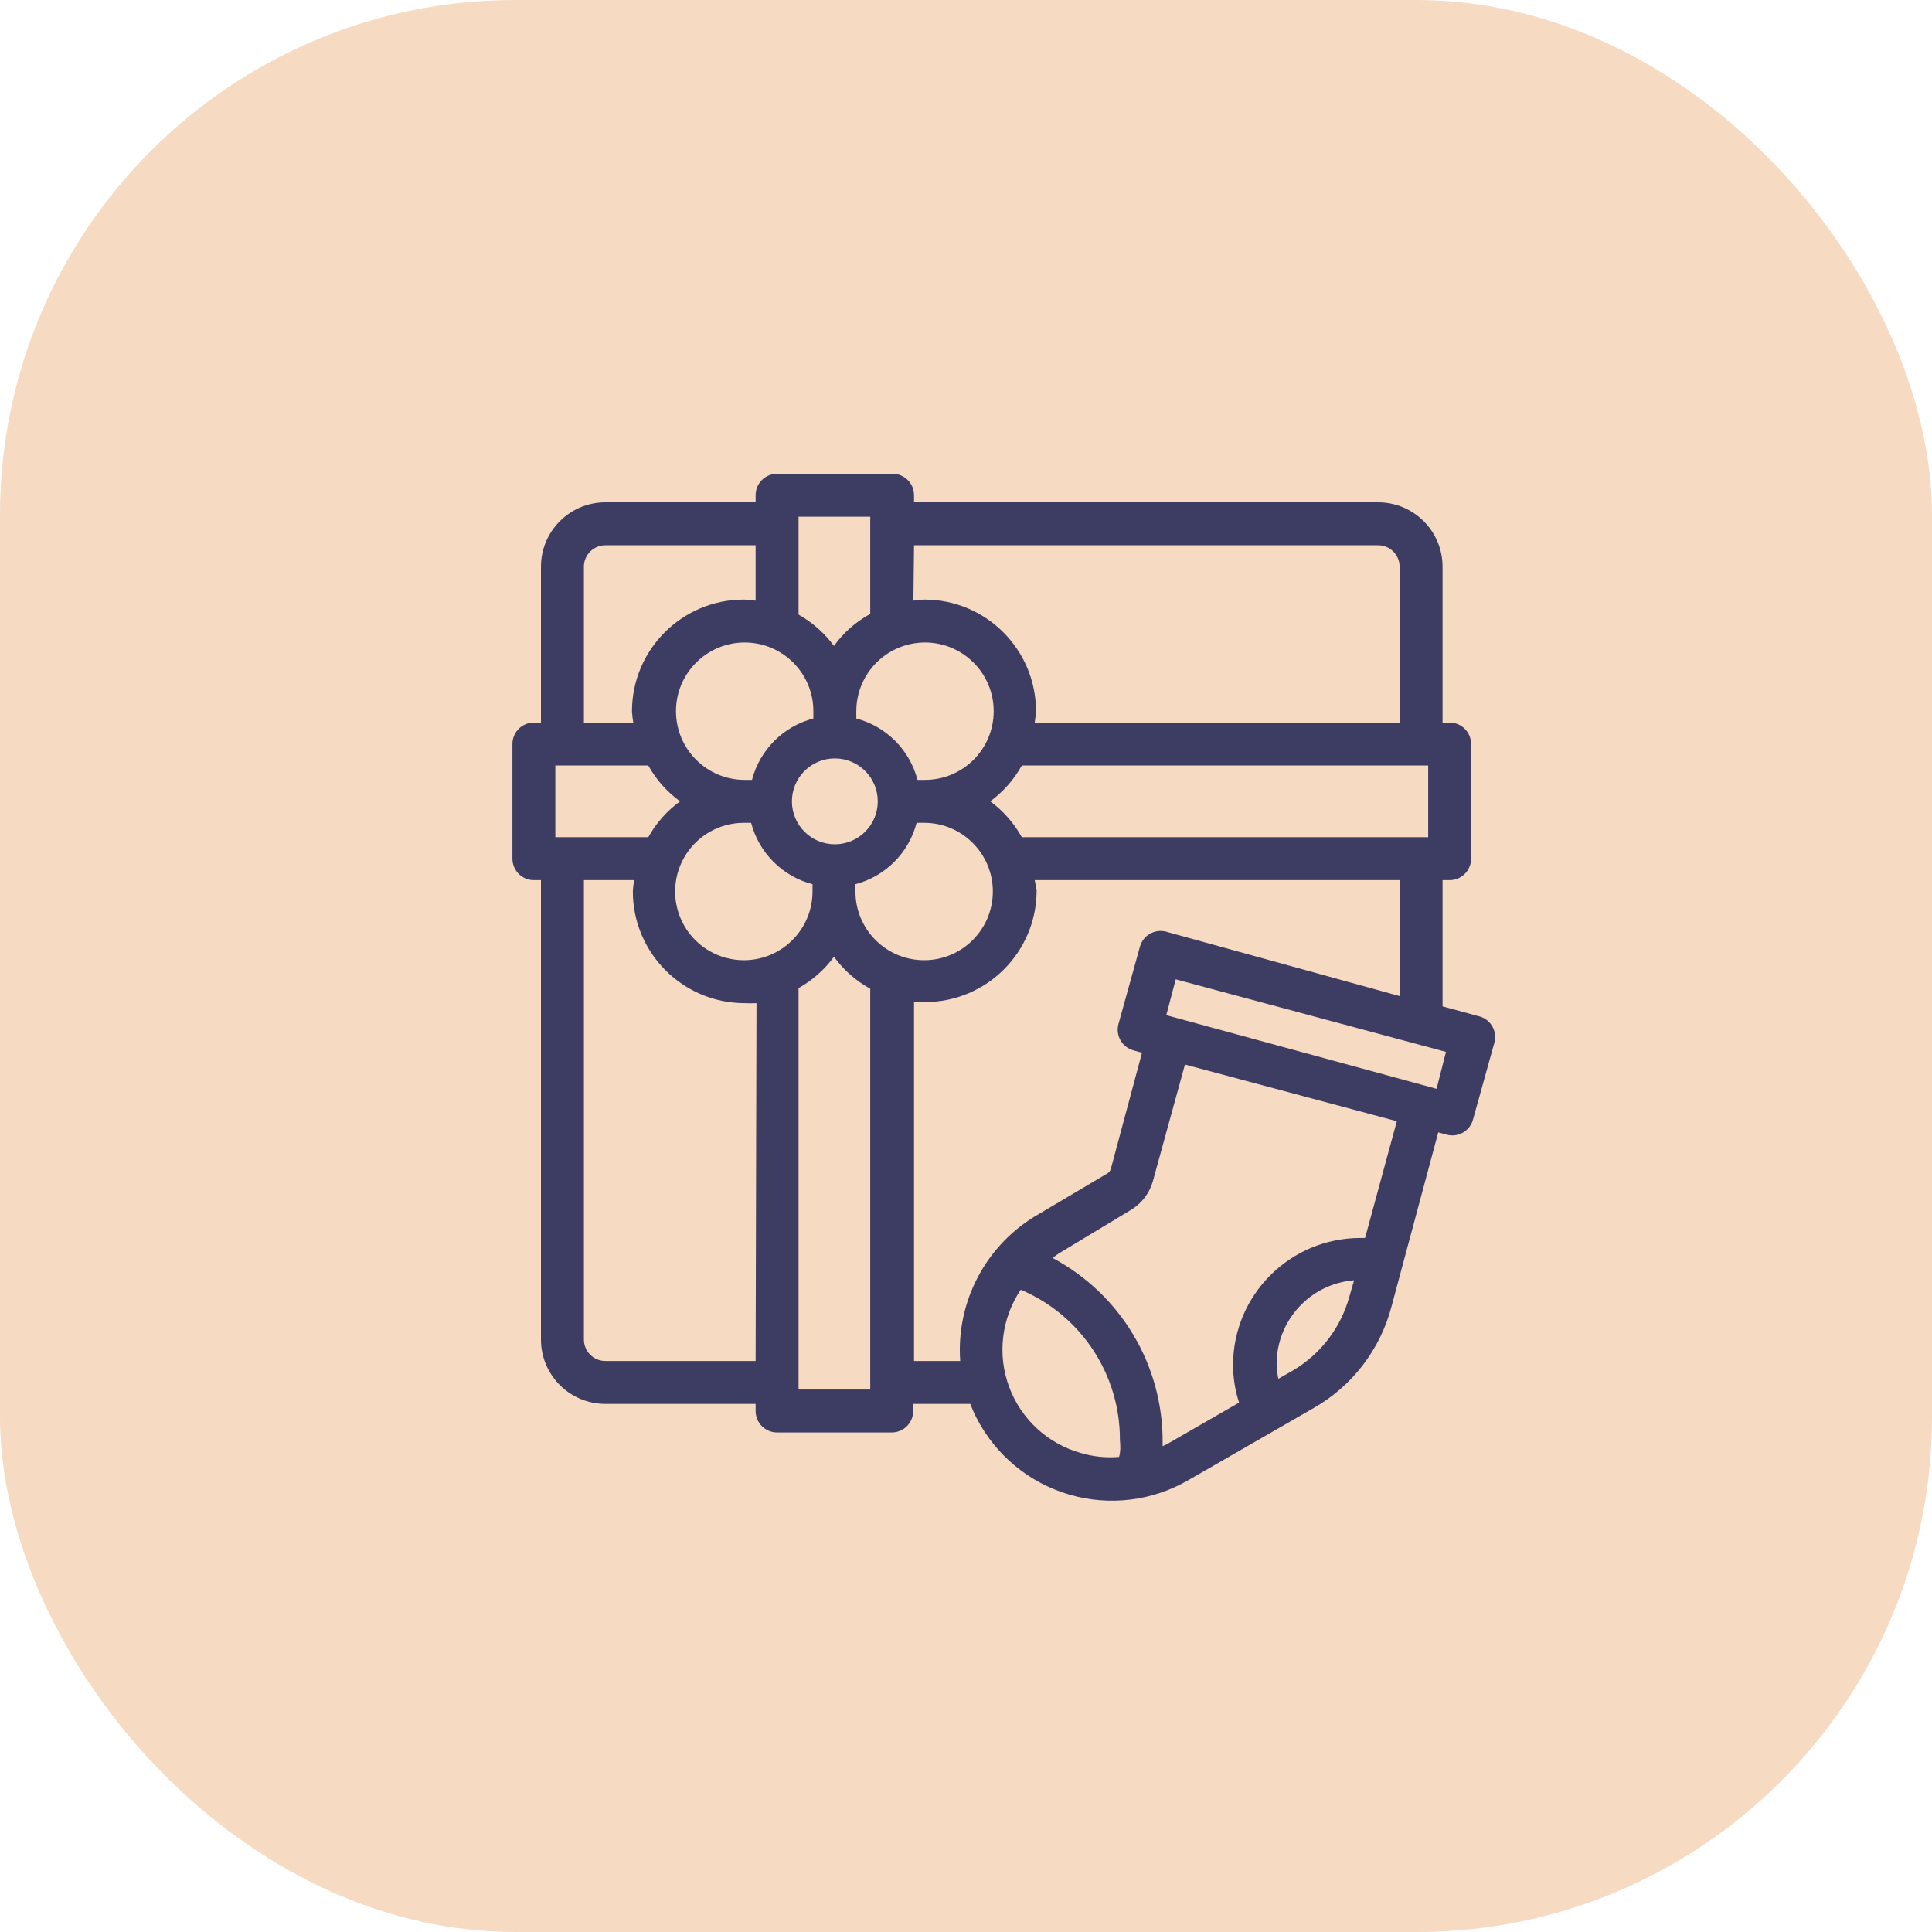 <svg width="75" height="75" viewBox="0 0 75 75" fill="none" xmlns="http://www.w3.org/2000/svg">
<rect width="75" height="75" rx="20" fill="#F6DAC2"/>
<path fill-rule="evenodd" clip-rule="evenodd" d="M56 39.067L57.375 39.442C57.597 39.487 57.791 39.621 57.913 39.813C58.034 40.005 58.071 40.238 58.017 40.458L57.183 43.458C57.065 43.902 56.611 44.166 56.167 44.05L55.833 43.958L54.017 50.725C53.58 52.388 52.493 53.806 51 54.658L46.133 57.458C44.731 58.272 43.057 58.474 41.502 58.017C39.946 57.56 38.647 56.484 37.908 55.042C37.817 54.866 37.737 54.685 37.667 54.5H35.45V54.775C35.45 55.235 35.077 55.608 34.617 55.608H30.167C29.706 55.608 29.333 55.235 29.333 54.775V54.5H23.5C22.119 54.5 21 53.381 21 52V34.167H20.725C20.265 34.167 19.892 33.794 19.892 33.333V28.883C19.892 28.423 20.265 28.05 20.725 28.05H21V22C21 20.619 22.119 19.5 23.5 19.5H29.333V19.225C29.333 18.765 29.706 18.392 30.167 18.392H34.65C35.11 18.392 35.483 18.765 35.483 19.225V19.5H53.5C54.881 19.5 56 20.619 56 22V28.05H56.275C56.735 28.05 57.108 28.423 57.108 28.883V33.333C57.108 33.794 56.735 34.167 56.275 34.167H56V39.067ZM39.667 32.5H55.442V29.717H39.667C39.362 30.263 38.945 30.737 38.442 31.108C38.945 31.479 39.362 31.954 39.667 32.5ZM35.483 21.167H53.5C53.96 21.167 54.333 21.54 54.333 22V28.05H40.167C40.191 27.904 40.208 27.756 40.217 27.608C40.217 25.215 38.277 23.275 35.883 23.275C35.741 23.28 35.599 23.294 35.458 23.317L35.483 21.167ZM38.575 27.608C38.575 26.136 37.381 24.942 35.908 24.942C35.201 24.942 34.523 25.223 34.023 25.723C33.523 26.223 33.242 26.901 33.242 27.608V27.892C34.406 28.199 35.313 29.11 35.617 30.275H35.908C37.381 30.275 38.575 29.081 38.575 27.608ZM31.575 27.608V27.892C30.408 28.196 29.496 29.108 29.192 30.275H28.908C27.436 30.275 26.242 29.081 26.242 27.608C26.242 26.136 27.436 24.942 28.908 24.942C30.381 24.942 31.575 26.136 31.575 27.608ZM34.075 31.108C34.075 30.188 33.329 29.442 32.408 29.442C31.488 29.442 30.742 30.188 30.742 31.108C30.742 32.029 31.488 32.775 32.408 32.775C33.329 32.775 34.075 32.029 34.075 31.108ZM31 20.058H33.783V23.833C33.225 24.135 32.744 24.559 32.375 25.075C32.008 24.577 31.539 24.162 31 23.858V20.058ZM23.5 21.167C23.04 21.167 22.667 21.54 22.667 22V28.05H24.583C24.558 27.904 24.542 27.756 24.533 27.608C24.538 25.214 26.48 23.275 28.875 23.275C29.028 23.28 29.181 23.294 29.333 23.317V21.167H23.5ZM21.558 32.5V29.717H25.167C25.471 30.265 25.892 30.74 26.4 31.108C25.892 31.477 25.471 31.952 25.167 32.5H21.558ZM23.5 52.833H29.333L29.367 38.942C29.214 38.95 29.061 38.95 28.908 38.942C26.514 38.942 24.571 37.003 24.567 34.608C24.575 34.46 24.591 34.313 24.617 34.167H22.667V52C22.667 52.46 23.04 52.833 23.5 52.833ZM28.875 37.275C27.922 37.275 27.042 36.767 26.566 35.942C26.089 35.117 26.089 34.1 26.566 33.275C27.042 32.45 27.922 31.942 28.875 31.942H29.158C29.463 33.109 30.375 34.02 31.542 34.325V34.608C31.542 36.068 30.368 37.257 28.908 37.275H28.875ZM31 53.942H33.783V38.383C33.228 38.078 32.747 37.654 32.375 37.142C32.008 37.64 31.539 38.055 31 38.358V53.942ZM33.208 34.608V34.325C34.372 34.018 35.28 33.107 35.583 31.942H35.875C37.348 31.942 38.542 33.136 38.542 34.608C38.542 36.081 37.348 37.275 35.875 37.275C34.402 37.275 33.208 36.081 33.208 34.608ZM35.483 52.833H37.275C37.111 50.501 38.3 48.281 40.333 47.125L42.992 45.55C43.058 45.509 43.106 45.443 43.125 45.367L44.333 40.867L44 40.775C43.56 40.653 43.3 40.2 43.417 39.758L44.25 36.758C44.368 36.315 44.823 36.05 45.267 36.167L54.333 38.667V34.167H40.167C40.199 34.299 40.224 34.432 40.242 34.567C40.242 36.96 38.302 38.9 35.908 38.9C35.767 38.909 35.625 38.909 35.483 38.9V52.833ZM43.442 56.558C42.945 56.6 42.445 56.549 41.967 56.408C40.676 56.05 39.637 55.093 39.173 53.837C38.709 52.581 38.877 51.178 39.625 50.067C41.967 51.058 43.484 53.357 43.475 55.9C43.5 56.167 43.5 56.35 43.442 56.558ZM50.167 53.217C51.255 52.584 52.051 51.548 52.383 50.333L52.567 49.7C50.874 49.834 49.566 51.243 49.558 52.942C49.564 53.138 49.586 53.333 49.625 53.525L50.167 53.217ZM52.992 48.058H52.8C50.077 48.063 47.871 50.269 47.867 52.992C47.869 53.487 47.948 53.979 48.1 54.45L45.292 56.067C45.237 56.088 45.184 56.113 45.133 56.142V55.992C45.151 52.996 43.504 50.238 40.858 48.833C40.896 48.808 40.933 48.78 40.97 48.753C41.03 48.707 41.091 48.661 41.158 48.625L43.85 47C44.305 46.744 44.636 46.314 44.767 45.808L46 41.325L54.225 43.525L52.992 48.058ZM45.275 39.408L55.767 42.267L56.133 40.833L45.642 38.017L45.275 39.408Z" fill="#3D3D63"/>
</svg>
